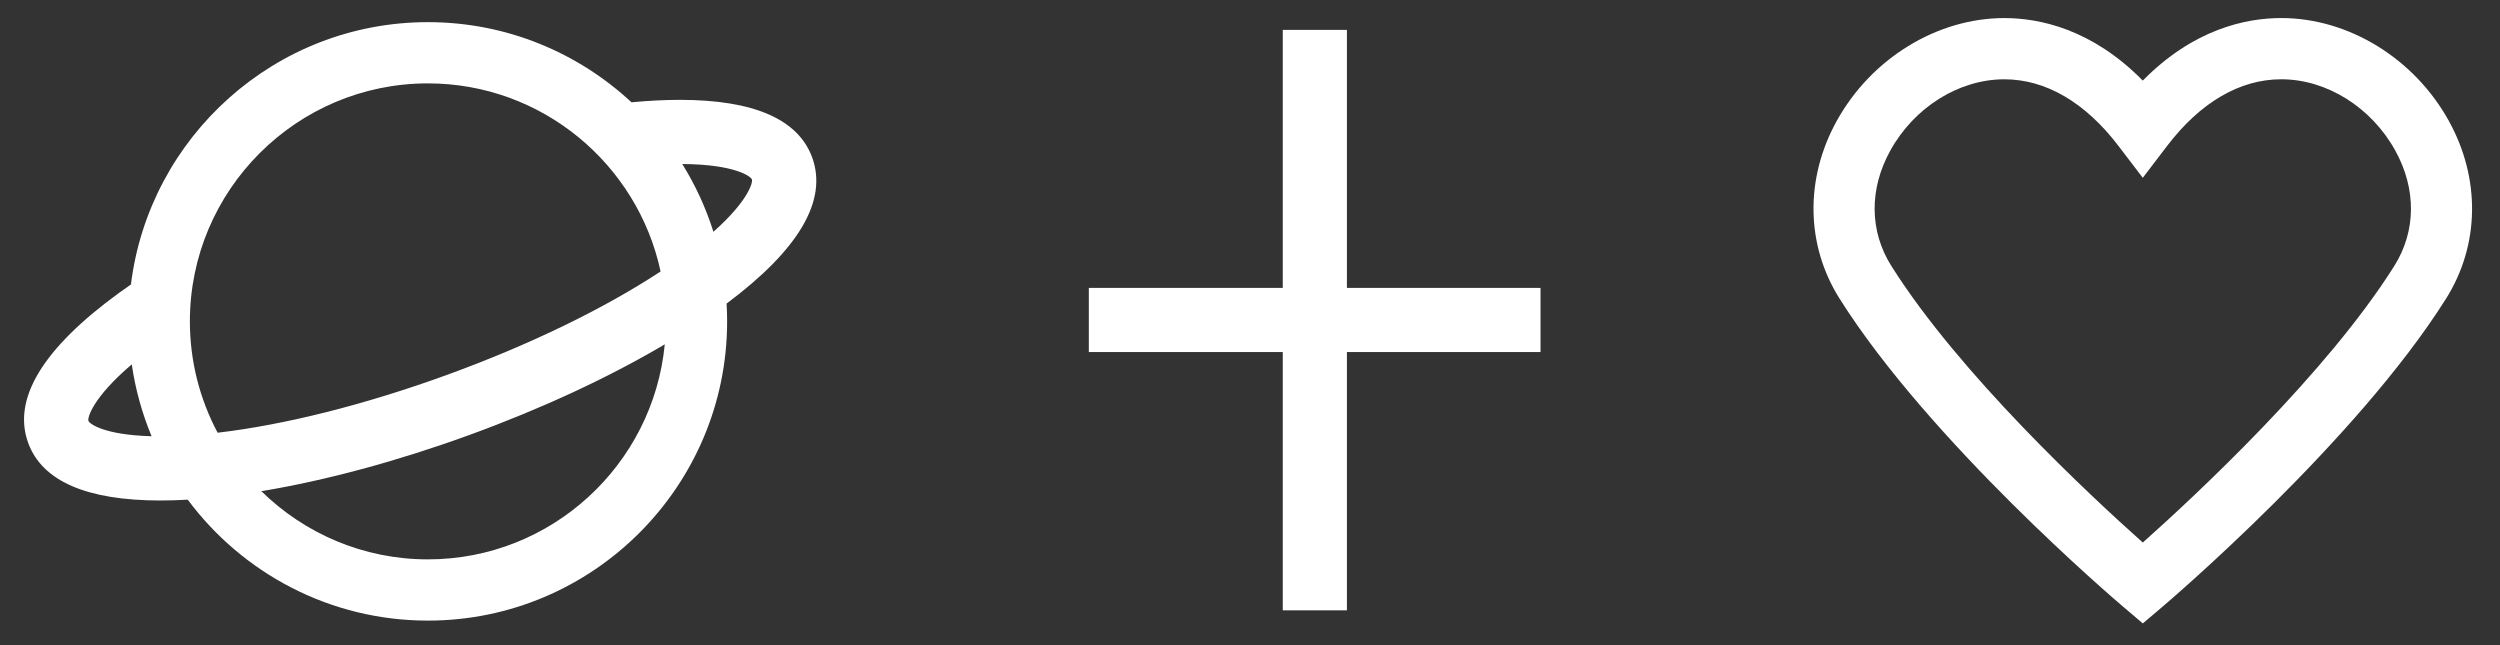 <?xml version="1.0" encoding="utf-8"?>
<svg version="1.1" id="Layer_1" xmlns="http://www.w3.org/2000/svg" xmlns:xlink="http://www.w3.org/1999/xlink" x="0px" y="0px"
	 width="857.5px" height="221.25px" viewBox="0 0 857.5 221.25" enable-background="new 0 0 857.5 221.25" xml:space="preserve">
<rect x="0" y="0" width="857.5" height="221.25" fill="#333333" stroke="none"/>
<path fill="#FFFFFF" d="M278.584,54.031c-4.777-13.127-20.048-19.783-45.391-19.783c-5.188,0-10.751,0.293-16.596,0.841
	c-18.331-17.048-42.882-27.492-69.83-27.492C94.46,7.597,51.171,46.93,44.913,97.57c-1.464,1.012-2.901,2.026-4.292,3.043
	c-26.014,18.994-36.432,36.245-30.963,51.274c4.777,13.127,20.049,19.783,45.392,19.783c2.997,0,6.121-0.099,9.345-0.282
	c18.724,25.153,48.677,41.478,82.373,41.478c56.593,0,102.635-46.042,102.635-102.635c0-2.051-0.067-4.087-0.187-6.108
	C274.052,85.596,283.939,68.747,278.584,54.031z M146.767,191.866c-22.221,0-42.386-8.935-57.121-23.388
	c21.843-3.62,46.45-10.216,71.308-19.261c24.857-9.045,47.929-19.785,67.061-31.104
	C224.034,159.442,189.121,191.866,146.767,191.866z M146.767,28.597c39.143,0,71.926,27.697,79.815,64.52
	c-19.456,12.786-45.018,25.19-73.151,35.428c-28.248,10.279-55.881,17.196-78.785,19.878c-6.063-11.404-9.514-24.399-9.514-38.19
	C65.132,65.218,101.753,28.597,146.767,28.597z M30.331,144.364c-0.361-0.993,1.274-7.8,14.865-19.385
	c1.244,8.605,3.557,16.869,6.804,24.65C35.706,149.198,30.693,145.357,30.331,144.364z M244.701,79.503
	c-2.593-8.245-6.203-16.042-10.678-23.249c18.061,0.125,23.51,4.263,23.888,5.3C258.257,62.506,256.775,68.791,244.701,79.503z"/>
<polygon fill="#FFFFFF" points="528.398,98.75 461.989,98.75 461.989,10.25 439.989,10.25 439.989,98.75 373.466,98.75
	373.466,120.75 439.989,120.75 439.989,209.344 461.989,209.344 461.989,120.75 528.398,120.75 "/>
<path fill="#FFFFFF" d="M839.958,41.482c-11.84-21.438-34.4-35.291-57.477-35.291c-12.064,0-30.063,3.732-47.507,21.452
	c-17.439-17.714-35.437-21.444-47.5-21.444c-23.094,0-45.665,13.865-57.501,35.325c-10.932,19.817-10.556,42.591,1.005,60.921
	c31.01,49.167,94.523,103.335,97.212,105.616l6.798,5.771l6.795-5.773c2.698-2.293,66.443-56.719,97.213-105.623
	C850.543,84.086,850.902,61.299,839.958,41.482z M687.475,27.199c14.214,0,27.752,7.9,39.151,22.846l8.349,10.948l8.349-10.948
	c11.403-14.95,24.943-22.854,39.158-22.854c15.548,0,30.893,9.595,39.094,24.443c7.3,13.219,7.171,27.658-0.353,39.617
	c-23.161,36.811-67.765,78.367-86.241,94.843c-18.415-16.41-62.896-57.839-86.241-94.852c-7.529-11.938-7.667-26.363-0.379-39.575
	C656.561,36.803,671.913,27.199,687.475,27.199z"/>
</svg>
